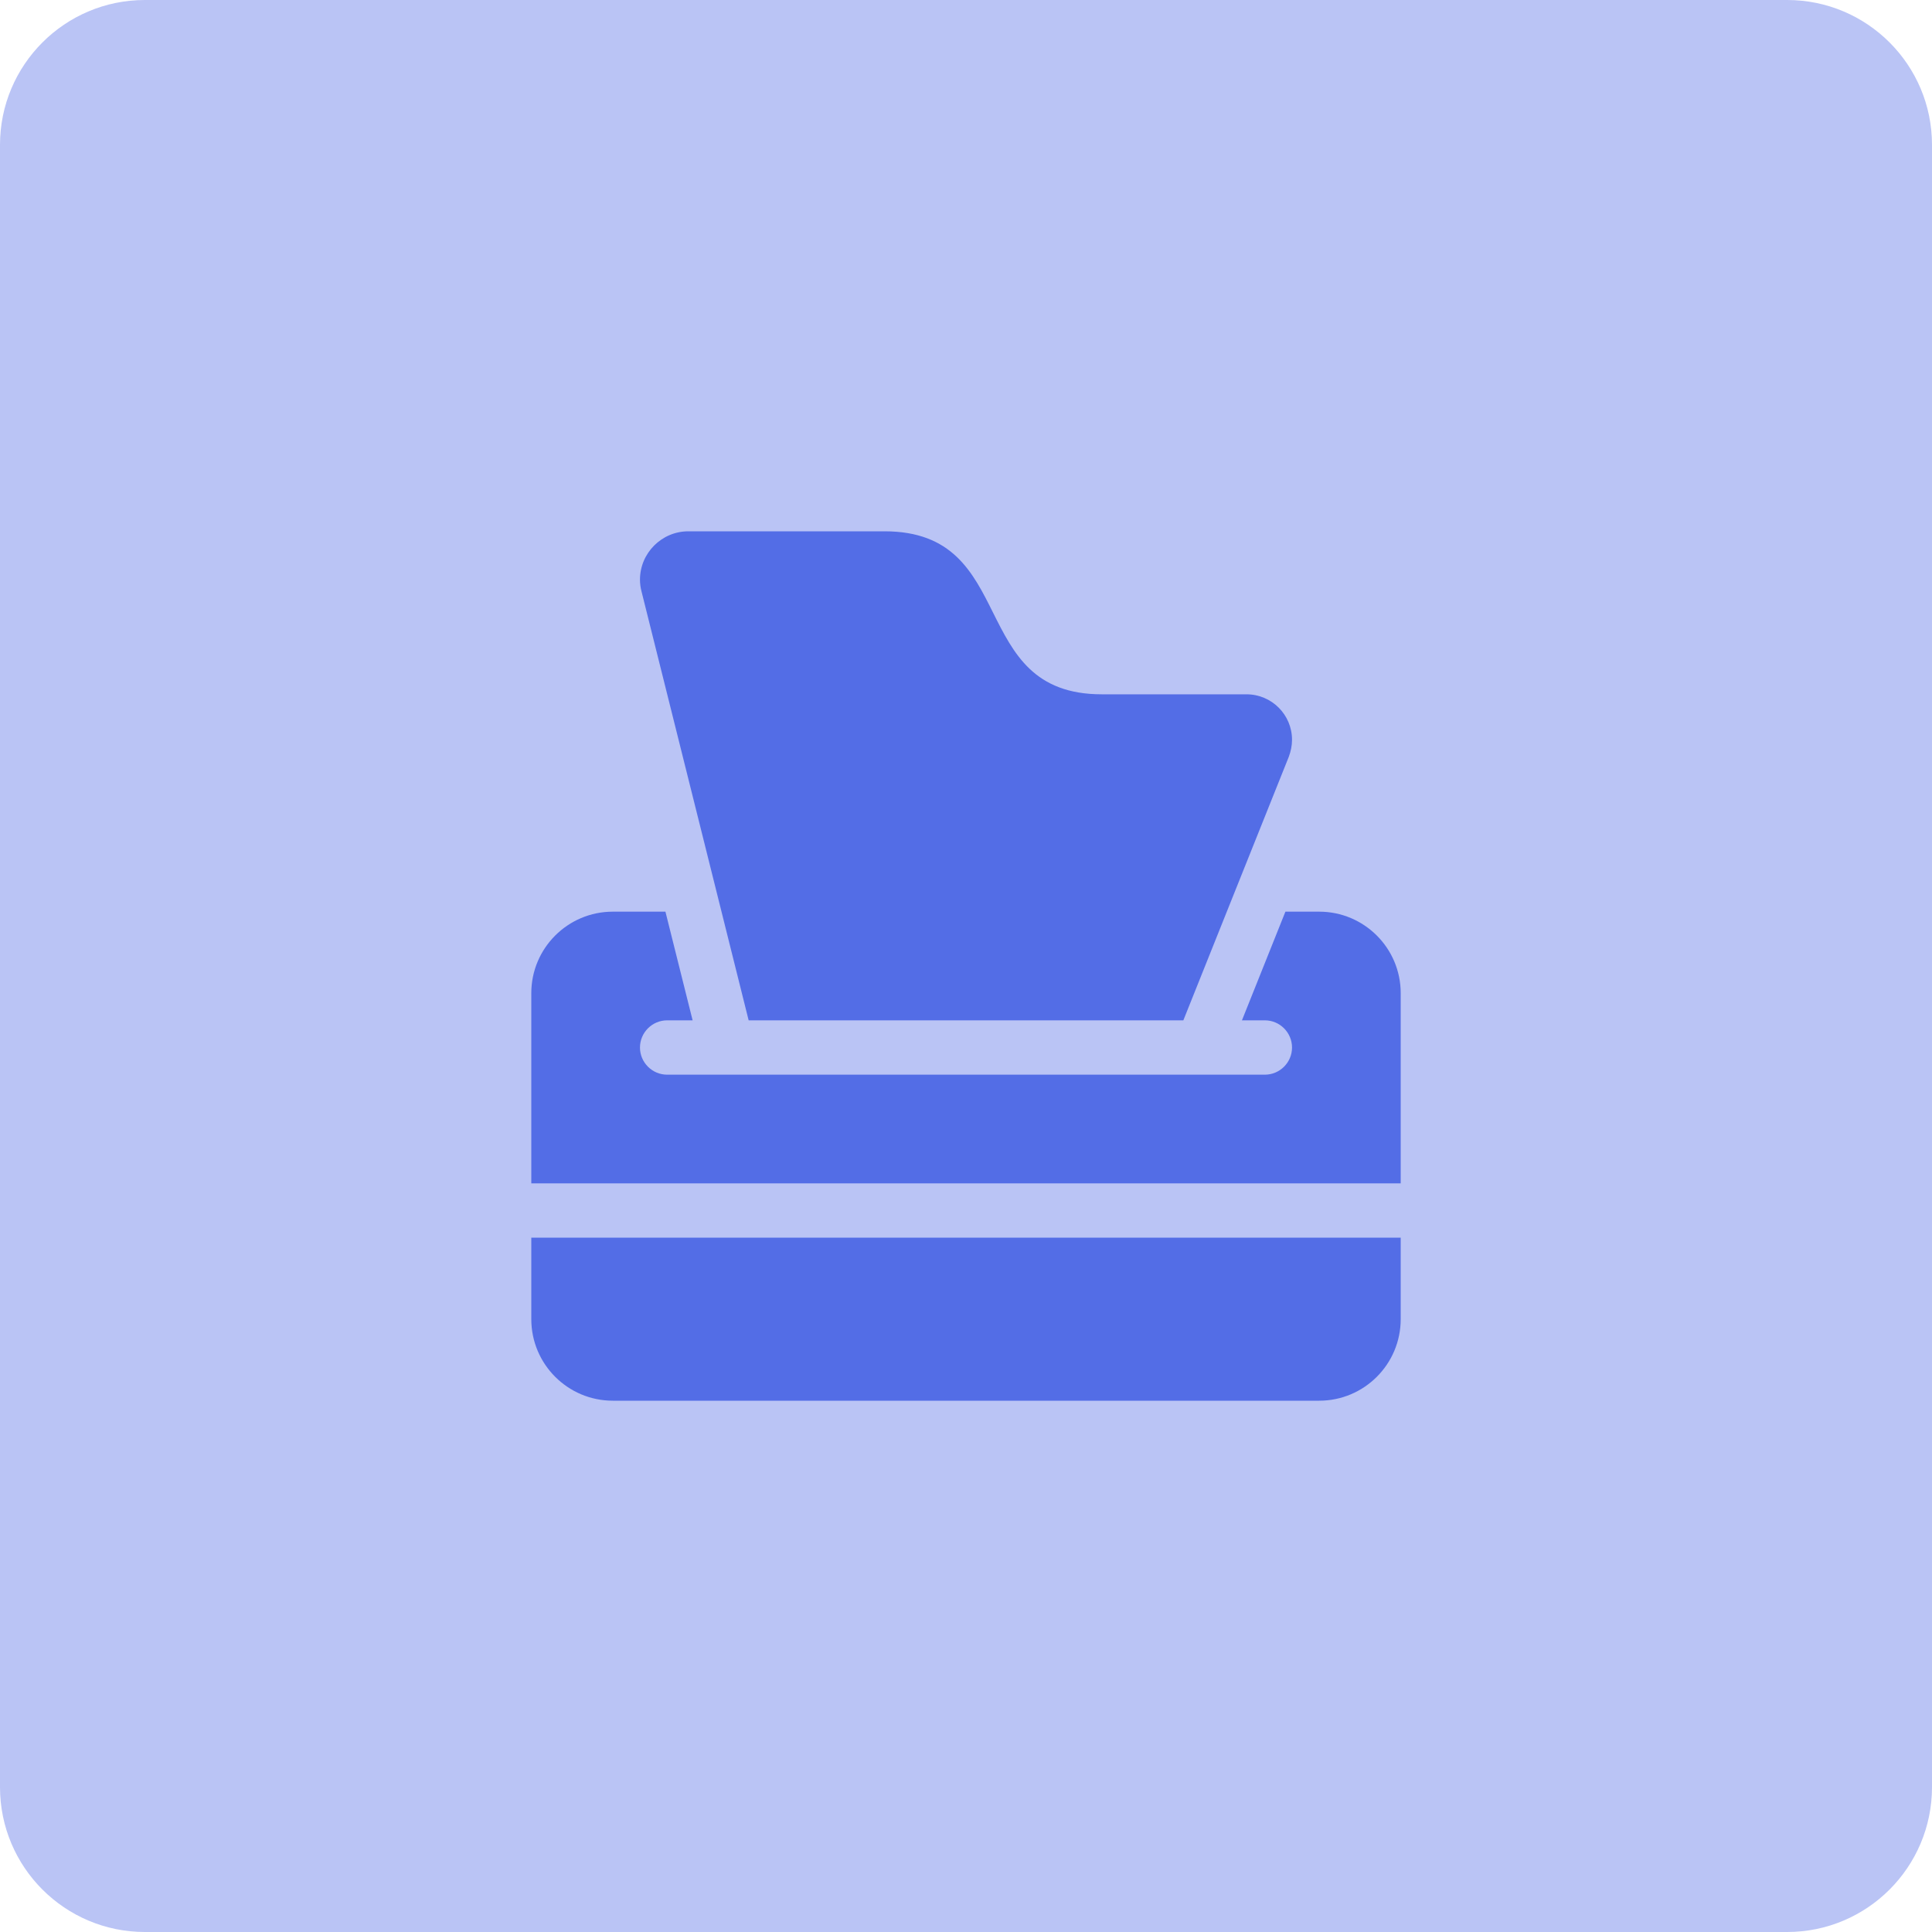 <svg width="40" height="40" viewBox="0 0 40 40" fill="none" xmlns="http://www.w3.org/2000/svg">
<path opacity="0.4" fill-rule="evenodd" clip-rule="evenodd" d="M0 3C0 1.343 1.343 0 3 0H37C38.657 0 40 1.343 40 3V37C40 38.657 38.657 40 37 40H3C1.343 40 0 38.657 0 37V3Z" fill="#536DE6"/>
<g clip-path="url(#clip0_2562_11115)">
<path d="M14.252 11H18.312C19.719 11 20.141 11.844 20.562 12.688C20.984 13.531 21.406 14.375 22.812 14.375H25.808C26.328 14.375 26.75 14.797 26.75 15.317C26.75 15.437 26.725 15.556 26.683 15.669L25.4 18.875L24.5 21.125H15.5L14.938 18.875L13.282 12.245C13.261 12.164 13.25 12.083 13.25 12.002C13.25 11.45 13.7 11 14.252 11ZM13.777 18.875L14.34 21.125H13.812C13.503 21.125 13.25 21.378 13.25 21.688C13.25 21.997 13.503 22.25 13.812 22.25H26.188C26.497 22.25 26.75 21.997 26.75 21.688C26.75 21.378 26.497 21.125 26.188 21.125H25.713L26.613 18.875H27.312C28.244 18.875 29 19.631 29 20.562V24.5H11V20.562C11 19.631 11.756 18.875 12.688 18.875H13.777ZM11 25.625H29V27.312C29 28.244 28.244 29 27.312 29H12.688C11.756 29 11 28.244 11 27.312V25.625Z" fill="#536DE6"/>
</g>
<defs>
<clipPath id="clip0_2562_11115">
<rect width="18" height="18" fill="white" transform="translate(11 11)"/>
</clipPath>
</defs>
</svg>
